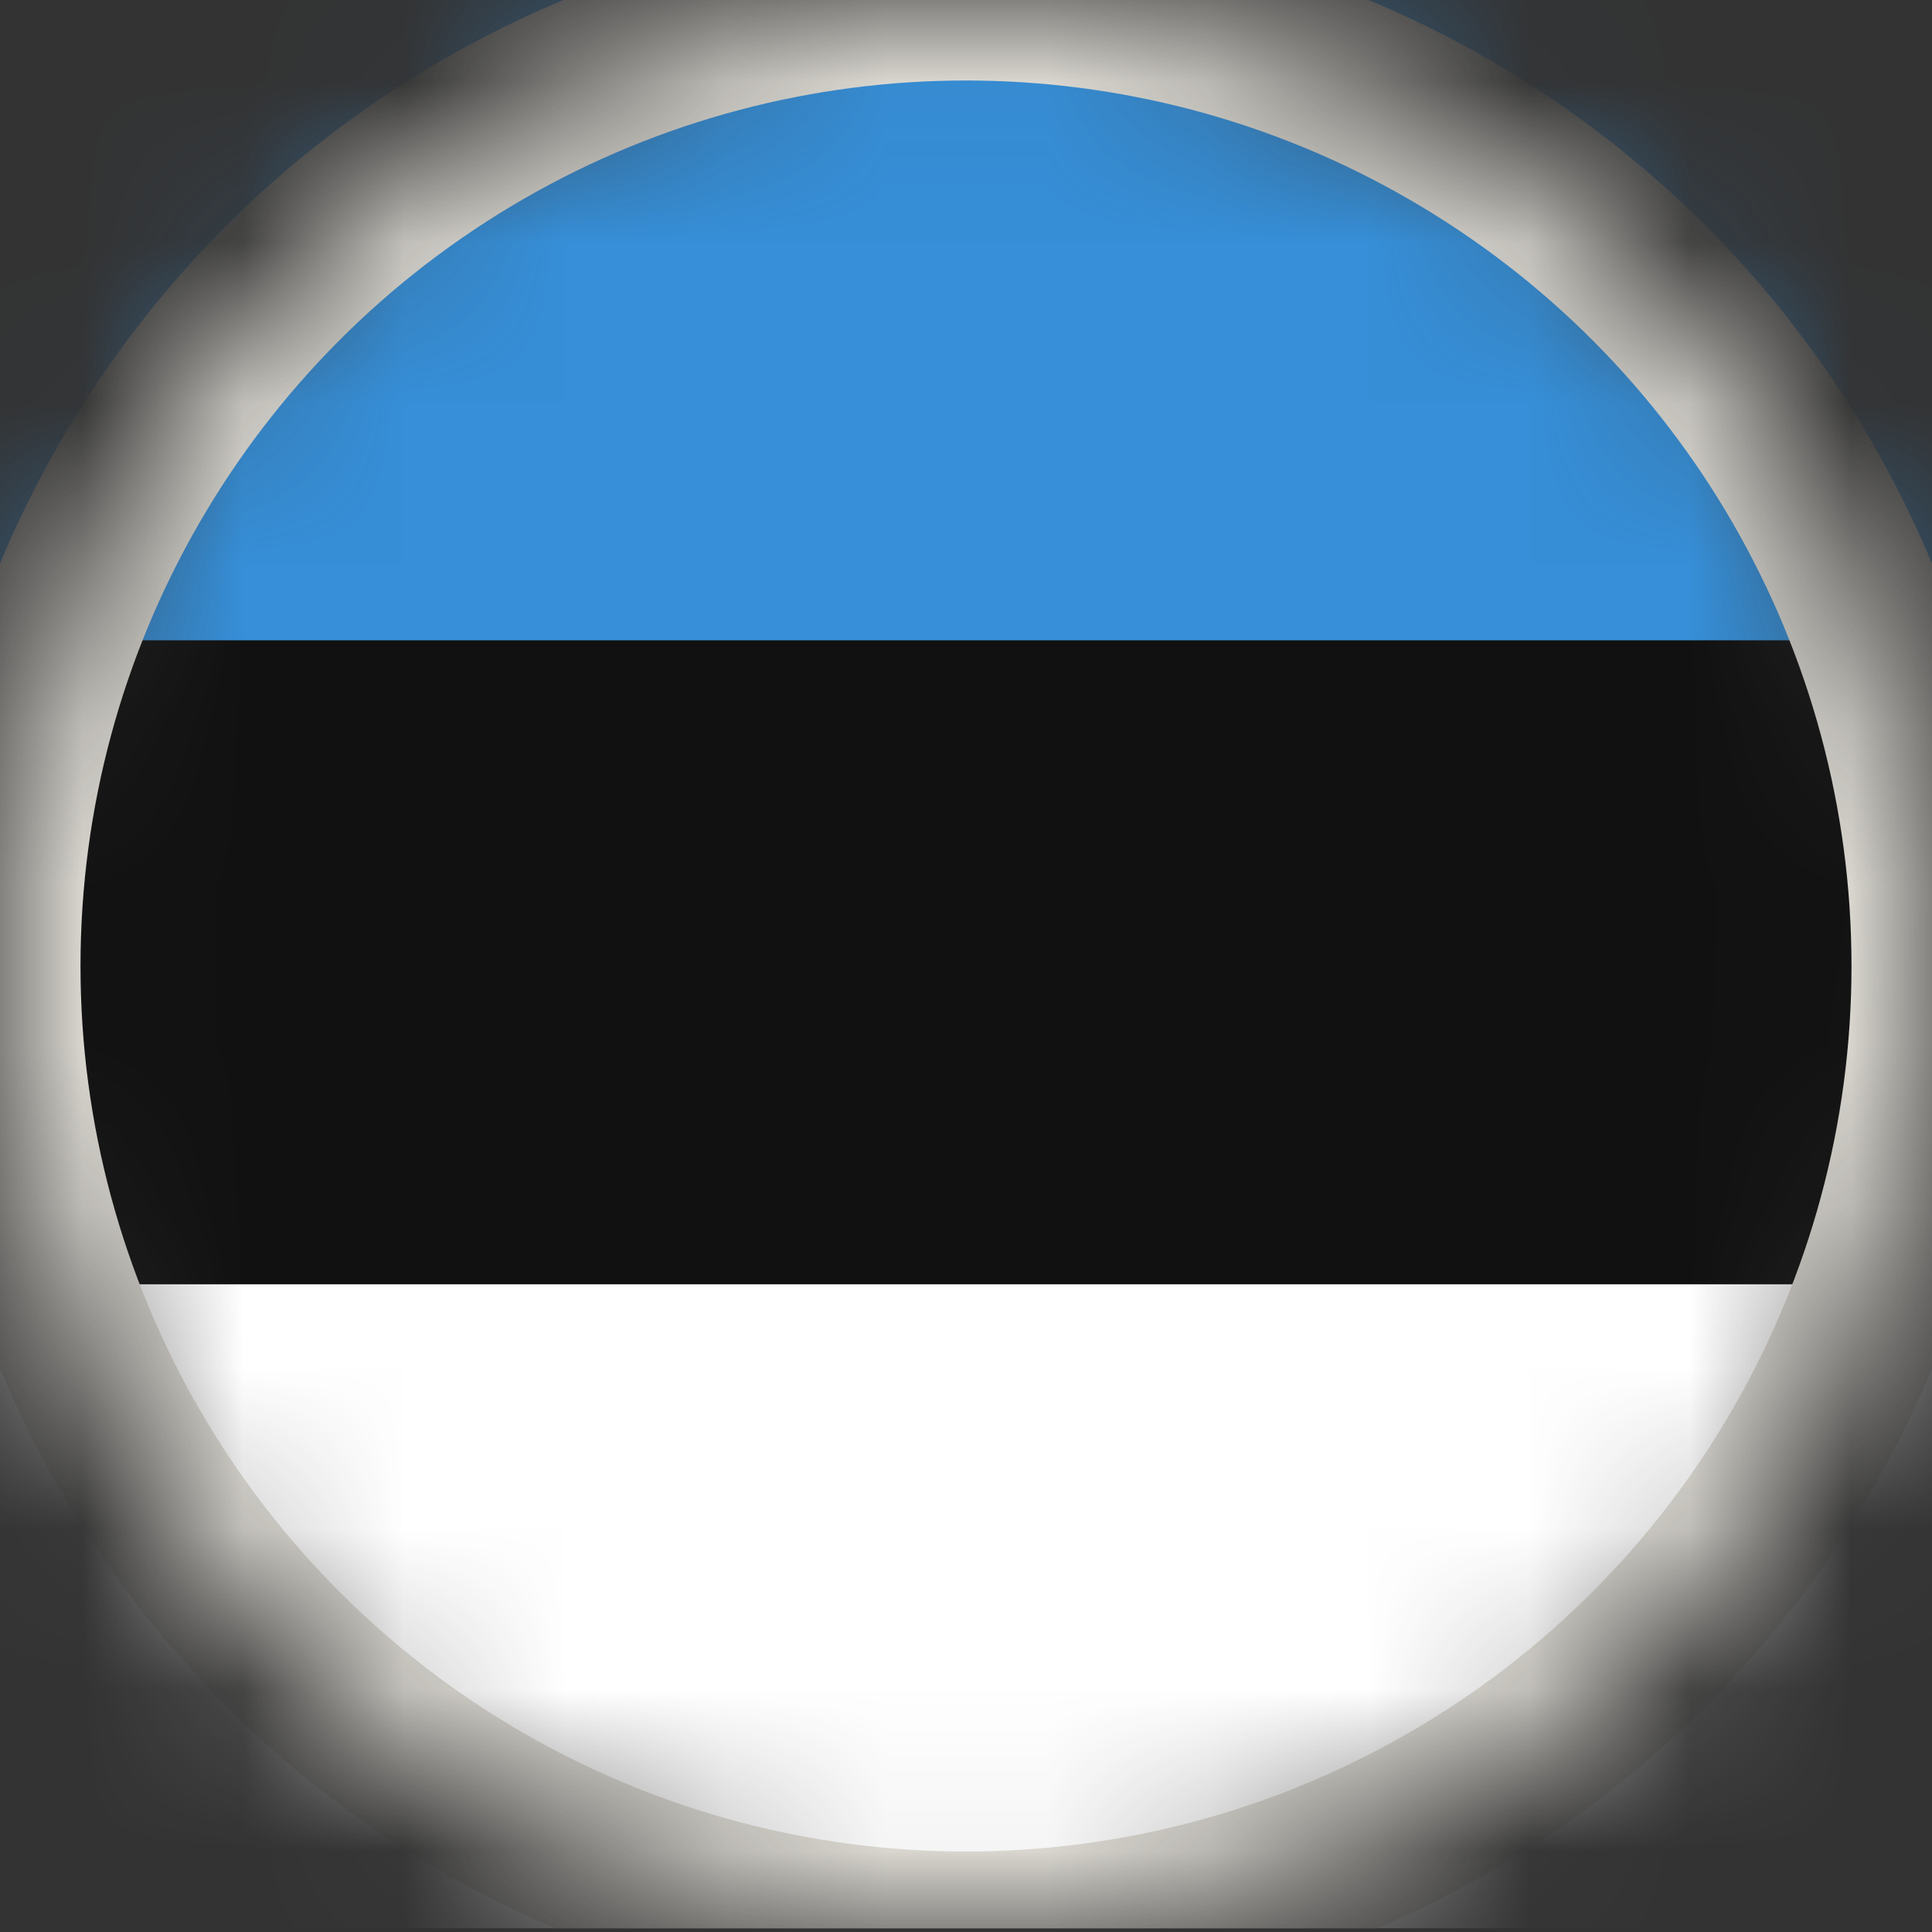 <svg width="12" height="12" viewBox="0 0 12 12" fill="none" xmlns="http://www.w3.org/2000/svg">
<rect x="0" y="0" width="12" height="12" fill="#333333" stroke="none"/>
<mask id="mask0_65_824" style="mask-type:alpha" maskUnits="userSpaceOnUse" x="0" y="0" width="12" height="12">
<circle cx="6" cy="6" r="6" fill="#D9D9D9"/>
</mask>
<g mask="url(#mask0_65_824)">
<g clip-path="url(#clip0_65_824)">
<path d="M14.561 -0.023H-3.439V11.977H14.561V-0.023Z" fill="#111111"/>
<path d="M14.561 -0.023H-3.439V3.977H14.561V-0.023Z" fill="#368FD8"/>
<path d="M14.561 7.977H-3.439V11.977H14.561V7.977Z" fill="white"/>
<circle cx="6" cy="6" r="6" stroke="#E1DED7"/>
</g>
</g>
<defs>
<clipPath id="clip0_65_824">
<rect width="18" height="12" fill="white" transform="translate(-3.439 -0.023)"/>
</clipPath>
</defs>
</svg>

